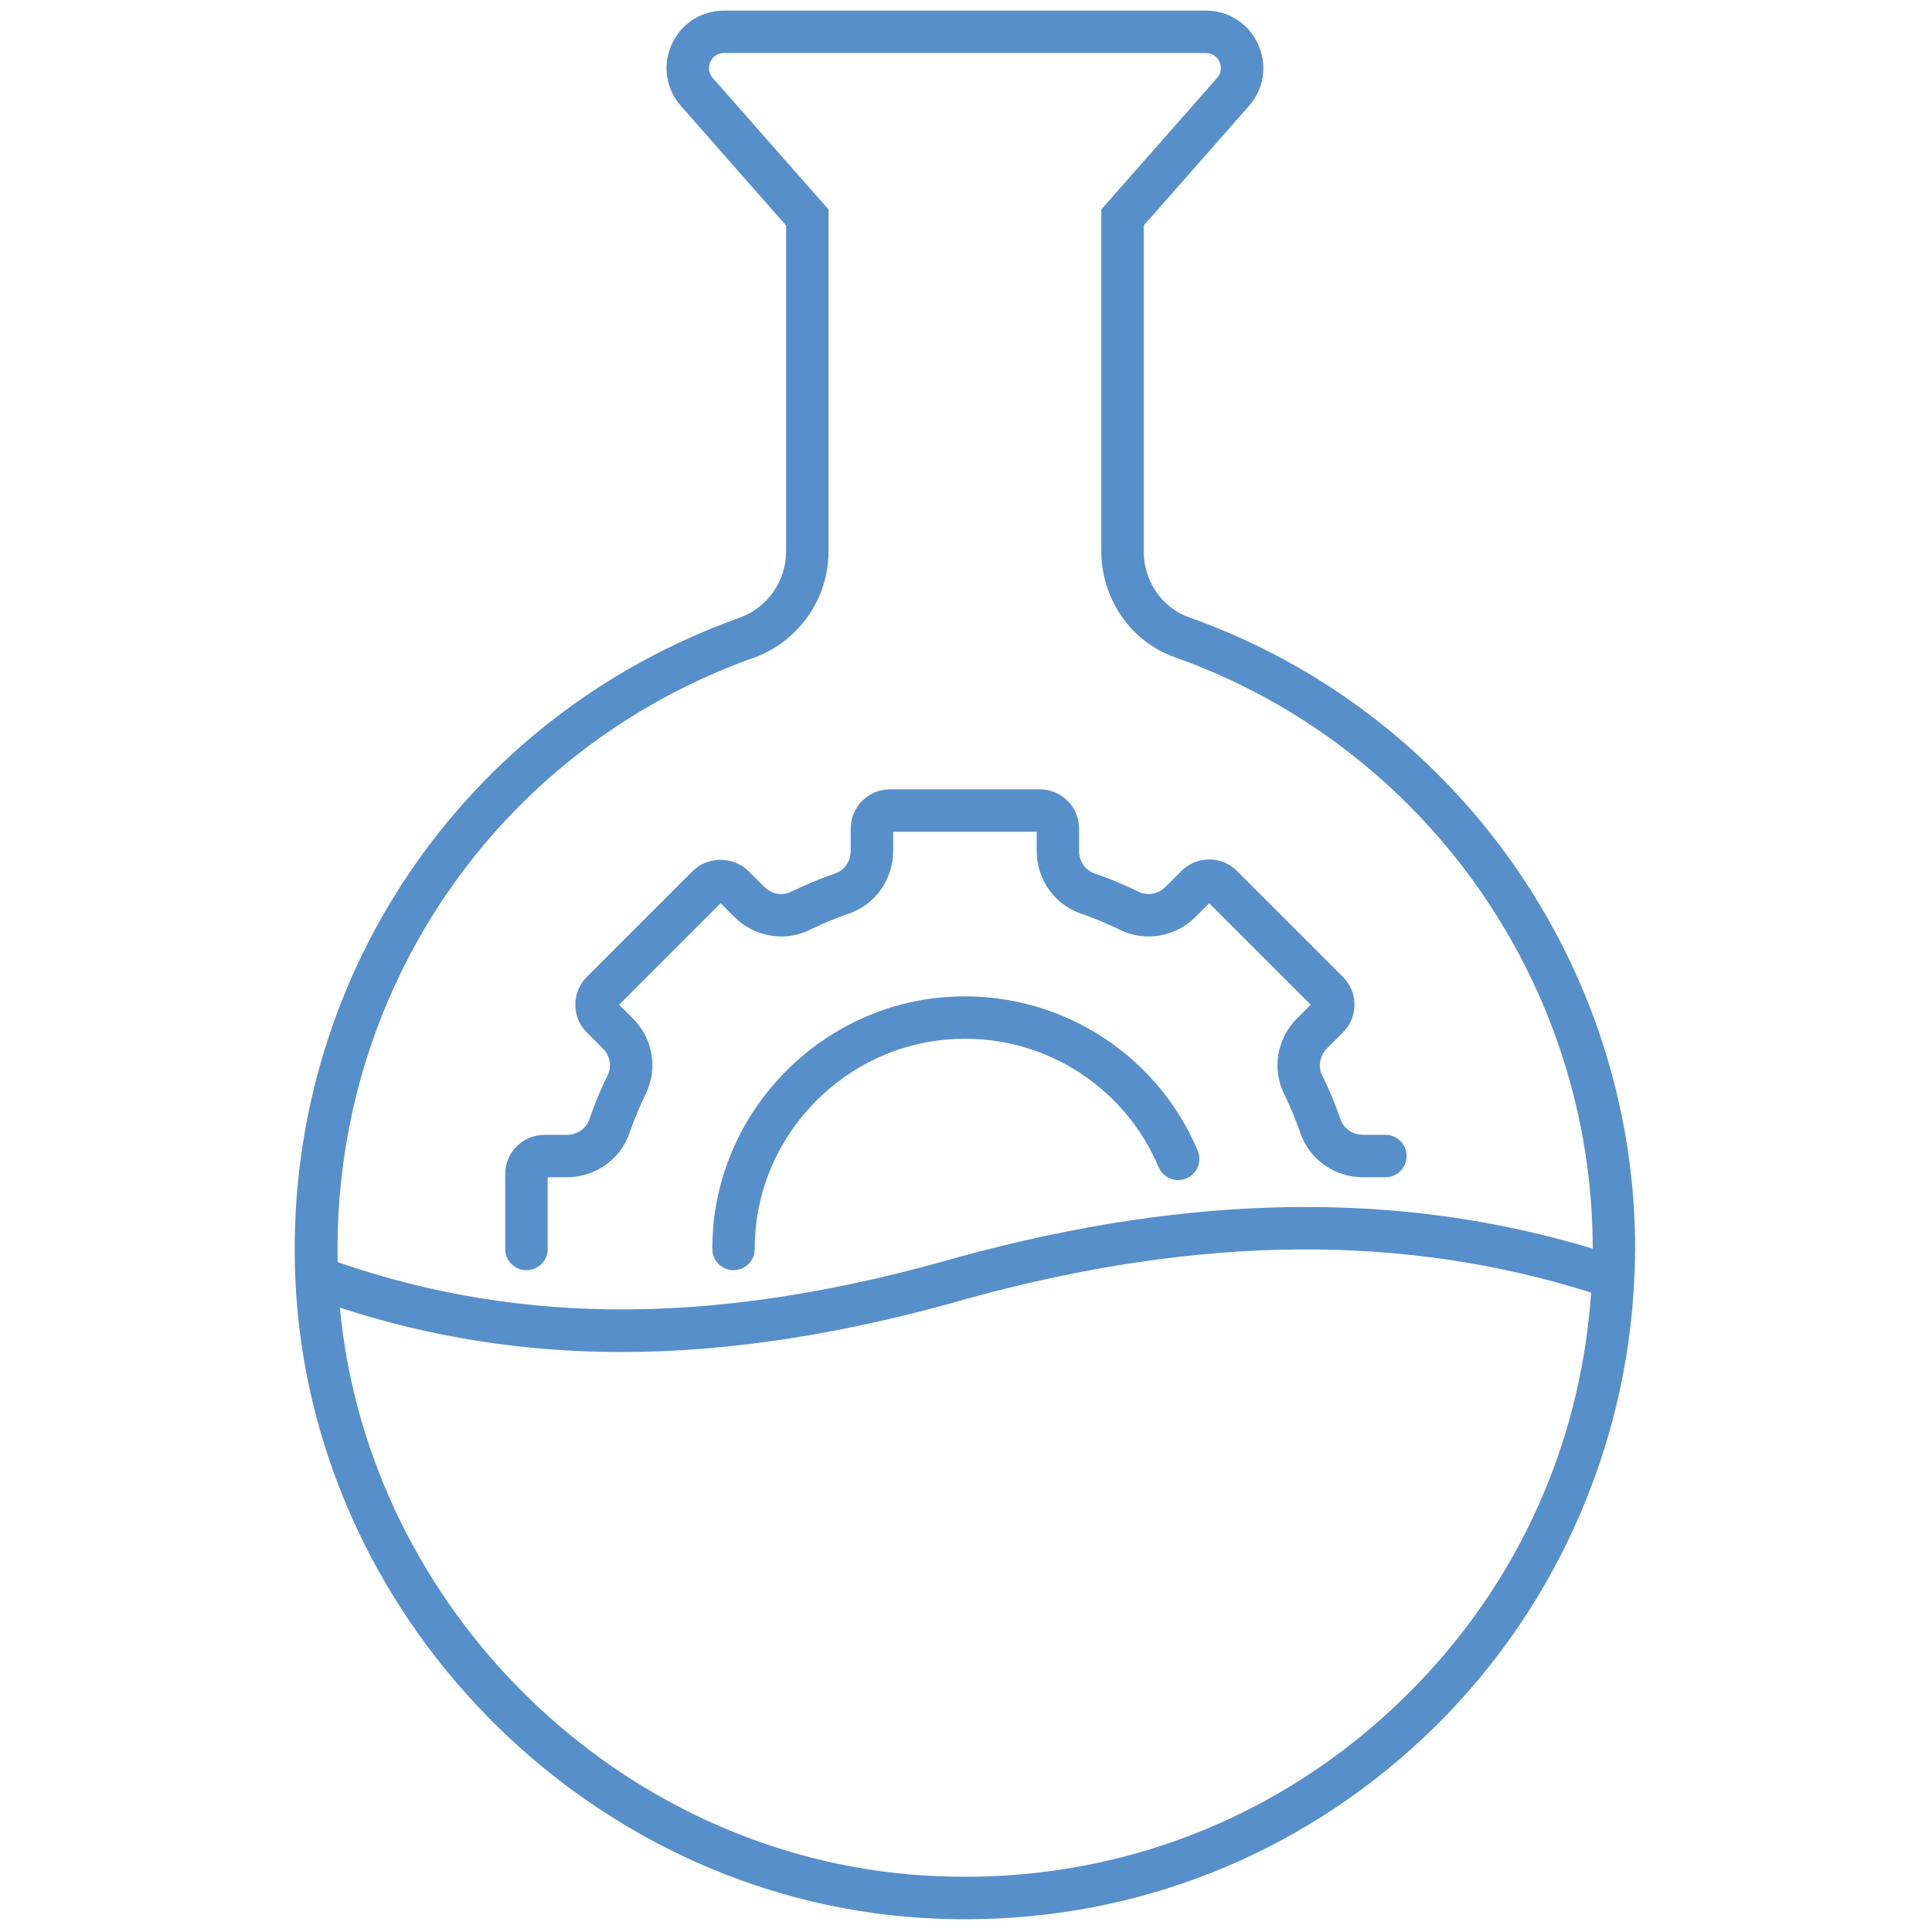 <svg xmlns="http://www.w3.org/2000/svg" xmlns:xlink="http://www.w3.org/1999/xlink" version="1.1" width="256" height="256" viewBox="0 0 256 256" xml:space="preserve">

<defs>
</defs>
<g style="stroke: none; stroke-width: 0; stroke-dasharray: none; stroke-linecap: butt; stroke-linejoin: miter; stroke-miterlimit: 10; fill: none; fill-rule: nonzero; opacity: 1;" transform="translate(1.407 1.407) scale(2.81 2.81)" >
	<path d="M 44.036 46.521 c -5.765 0.455 -10.456 5.146 -10.91 10.91 c -0.025 0.323 -0.038 0.646 -0.038 0.964 c 0 0.553 0.448 1 1 1 s 1 -0.447 1 -1 c 0 -0.266 0.011 -0.535 0.032 -0.807 c 0.378 -4.795 4.278 -8.695 9.073 -9.073 c 4.285 -0.354 8.275 2.082 9.941 6.021 c 0.215 0.509 0.804 0.746 1.311 0.531 c 0.509 -0.215 0.746 -0.802 0.531 -1.311 C 53.974 49.024 49.18 46.111 44.036 46.521 z" style="stroke: none; stroke-width: 1; stroke-dasharray: none; stroke-linecap: butt; stroke-linejoin: miter; stroke-miterlimit: 10; fill: rgb(87,143,202); fill-rule: nonzero; opacity: 1;" transform=" matrix(1 0 0 1 0 0) " stroke-linecap="round" />
	<path d="M 24.325 59.396 c 0.552 0 1 -0.447 1 -1 v -3.384 h 0.9 c 1.338 0 2.525 -0.834 2.954 -2.073 c 0.219 -0.635 0.481 -1.265 0.777 -1.871 c 0.575 -1.177 0.328 -2.601 -0.614 -3.544 l -0.647 -0.647 l 4.786 -4.786 l 0.646 0.646 c 0.943 0.943 2.366 1.19 3.545 0.615 c 0.606 -0.296 1.235 -0.558 1.871 -0.777 c 1.24 -0.429 2.073 -1.616 2.073 -2.954 v -0.9 h 6.768 v 0.9 c 0 1.338 0.833 2.525 2.073 2.954 c 0.635 0.219 1.265 0.481 1.872 0.777 c 1.177 0.576 2.602 0.328 3.544 -0.615 l 0.646 -0.646 l 4.786 4.786 l -0.646 0.647 c -0.942 0.942 -1.19 2.366 -0.615 3.544 c 0.296 0.604 0.557 1.232 0.777 1.87 c 0.429 1.241 1.616 2.074 2.954 2.074 h 1.053 c 0.553 0 1 -0.447 1 -1 s -0.447 -1 -1 -1 h -1.053 c -0.486 0 -0.913 -0.292 -1.063 -0.728 c -0.247 -0.714 -0.54 -1.42 -0.871 -2.095 c -0.2 -0.41 -0.106 -0.913 0.233 -1.252 l 0.753 -0.755 c 0.35 -0.348 0.542 -0.812 0.542 -1.305 c 0.001 -0.494 -0.191 -0.958 -0.541 -1.308 l -5.002 -5.001 c -0.348 -0.349 -0.812 -0.542 -1.305 -0.542 c -0.001 0 -0.001 0 -0.002 0 c -0.493 0 -0.957 0.192 -1.306 0.542 l -0.755 0.755 c -0.341 0.339 -0.845 0.431 -1.252 0.232 c -0.68 -0.332 -1.385 -0.625 -2.096 -0.871 c -0.436 -0.15 -0.728 -0.578 -0.728 -1.063 v -1.053 c 0 -1.019 -0.828 -1.847 -1.847 -1.847 h -7.074 c -1.019 0 -1.847 0.829 -1.847 1.847 v 1.053 c 0 0.486 -0.292 0.914 -0.727 1.063 c -0.711 0.246 -1.417 0.539 -2.096 0.871 c -0.408 0.2 -0.913 0.107 -1.252 -0.233 l -0.755 -0.754 c -0.697 -0.698 -1.914 -0.699 -2.612 0 l -5.003 5.003 c -0.349 0.349 -0.541 0.813 -0.541 1.305 c 0 0.494 0.192 0.958 0.541 1.306 l 0.756 0.756 c 0.339 0.339 0.432 0.842 0.232 1.251 c -0.332 0.68 -0.625 1.385 -0.871 2.097 c -0.15 0.435 -0.577 0.727 -1.063 0.727 h -1.054 c -1.018 0 -1.847 0.828 -1.847 1.847 v 3.537 C 23.325 58.948 23.772 59.396 24.325 59.396 z" style="stroke: none; stroke-width: 1; stroke-dasharray: none; stroke-linecap: butt; stroke-linejoin: miter; stroke-miterlimit: 10; fill: rgb(87,143,202); fill-rule: nonzero; opacity: 1;" transform=" matrix(1 0 0 1 0 0) " stroke-linecap="round" />
	<path d="M 76.572 59.655 c 0.017 -0.419 0.033 -0.838 0.033 -1.259 c 0 -13.356 -8.456 -25.328 -21.042 -29.79 c -1.275 -0.452 -2.132 -1.706 -2.132 -3.119 V 10.133 l 4.961 -5.635 c 0.712 -0.81 0.878 -1.923 0.434 -2.905 C 58.382 0.61 57.436 0 56.357 0 H 33.642 c -1.078 0 -2.024 0.61 -2.468 1.593 c -0.444 0.982 -0.277 2.096 0.436 2.905 l 4.959 5.635 v 15.359 c 0 1.407 -0.883 2.667 -2.197 3.137 c -13.122 4.685 -21.54 17.201 -20.947 31.146 c 0 0.001 0 0.003 0 0.004 c 0 0.002 0 0.003 0 0.005 c 0.681 15.893 13.636 29.135 29.498 30.15 c 0.704 0.045 1.404 0.067 2.102 0.067 c 8.068 0 15.669 -2.995 21.592 -8.551 c 6.039 -5.665 9.62 -13.548 9.953 -21.793 C 76.571 59.656 76.572 59.656 76.572 59.655 z M 35.045 30.512 c 2.108 -0.753 3.524 -2.771 3.524 -5.021 V 9.378 L 33.11 3.177 c -0.272 -0.31 -0.17 -0.635 -0.114 -0.76 C 33.053 2.292 33.229 2 33.642 2 h 22.715 c 0.413 0 0.589 0.292 0.646 0.417 c 0.057 0.125 0.159 0.451 -0.113 0.76 l -5.459 6.201 v 16.108 c 0 2.258 1.392 4.27 3.464 5.004 c 11.784 4.178 19.703 15.385 19.709 27.89 c -9.066 -2.744 -18.851 -2.617 -29.881 0.39 c -11.159 3.219 -20.492 3.294 -29.301 0.245 C 15.162 46.224 22.966 34.824 35.045 30.512 z M 65.25 79.991 c -6.028 5.655 -13.915 8.472 -22.198 7.946 C 28.686 87.019 16.867 75.39 15.526 61.163 c 4.266 1.39 8.644 2.091 13.271 2.091 c 5.126 0 10.556 -0.854 16.466 -2.558 c 10.851 -2.96 20.431 -3.035 29.264 -0.245 C 74.022 67.928 70.778 74.805 65.25 79.991 z" style="stroke: none; stroke-width: 1; stroke-dasharray: none; stroke-linecap: butt; stroke-linejoin: miter; stroke-miterlimit: 10; fill: rgb(87,143,202); fill-rule: nonzero; opacity: 1;" transform=" matrix(1 0 0 1 0 0) " stroke-linecap="round" />
</g>
</svg>